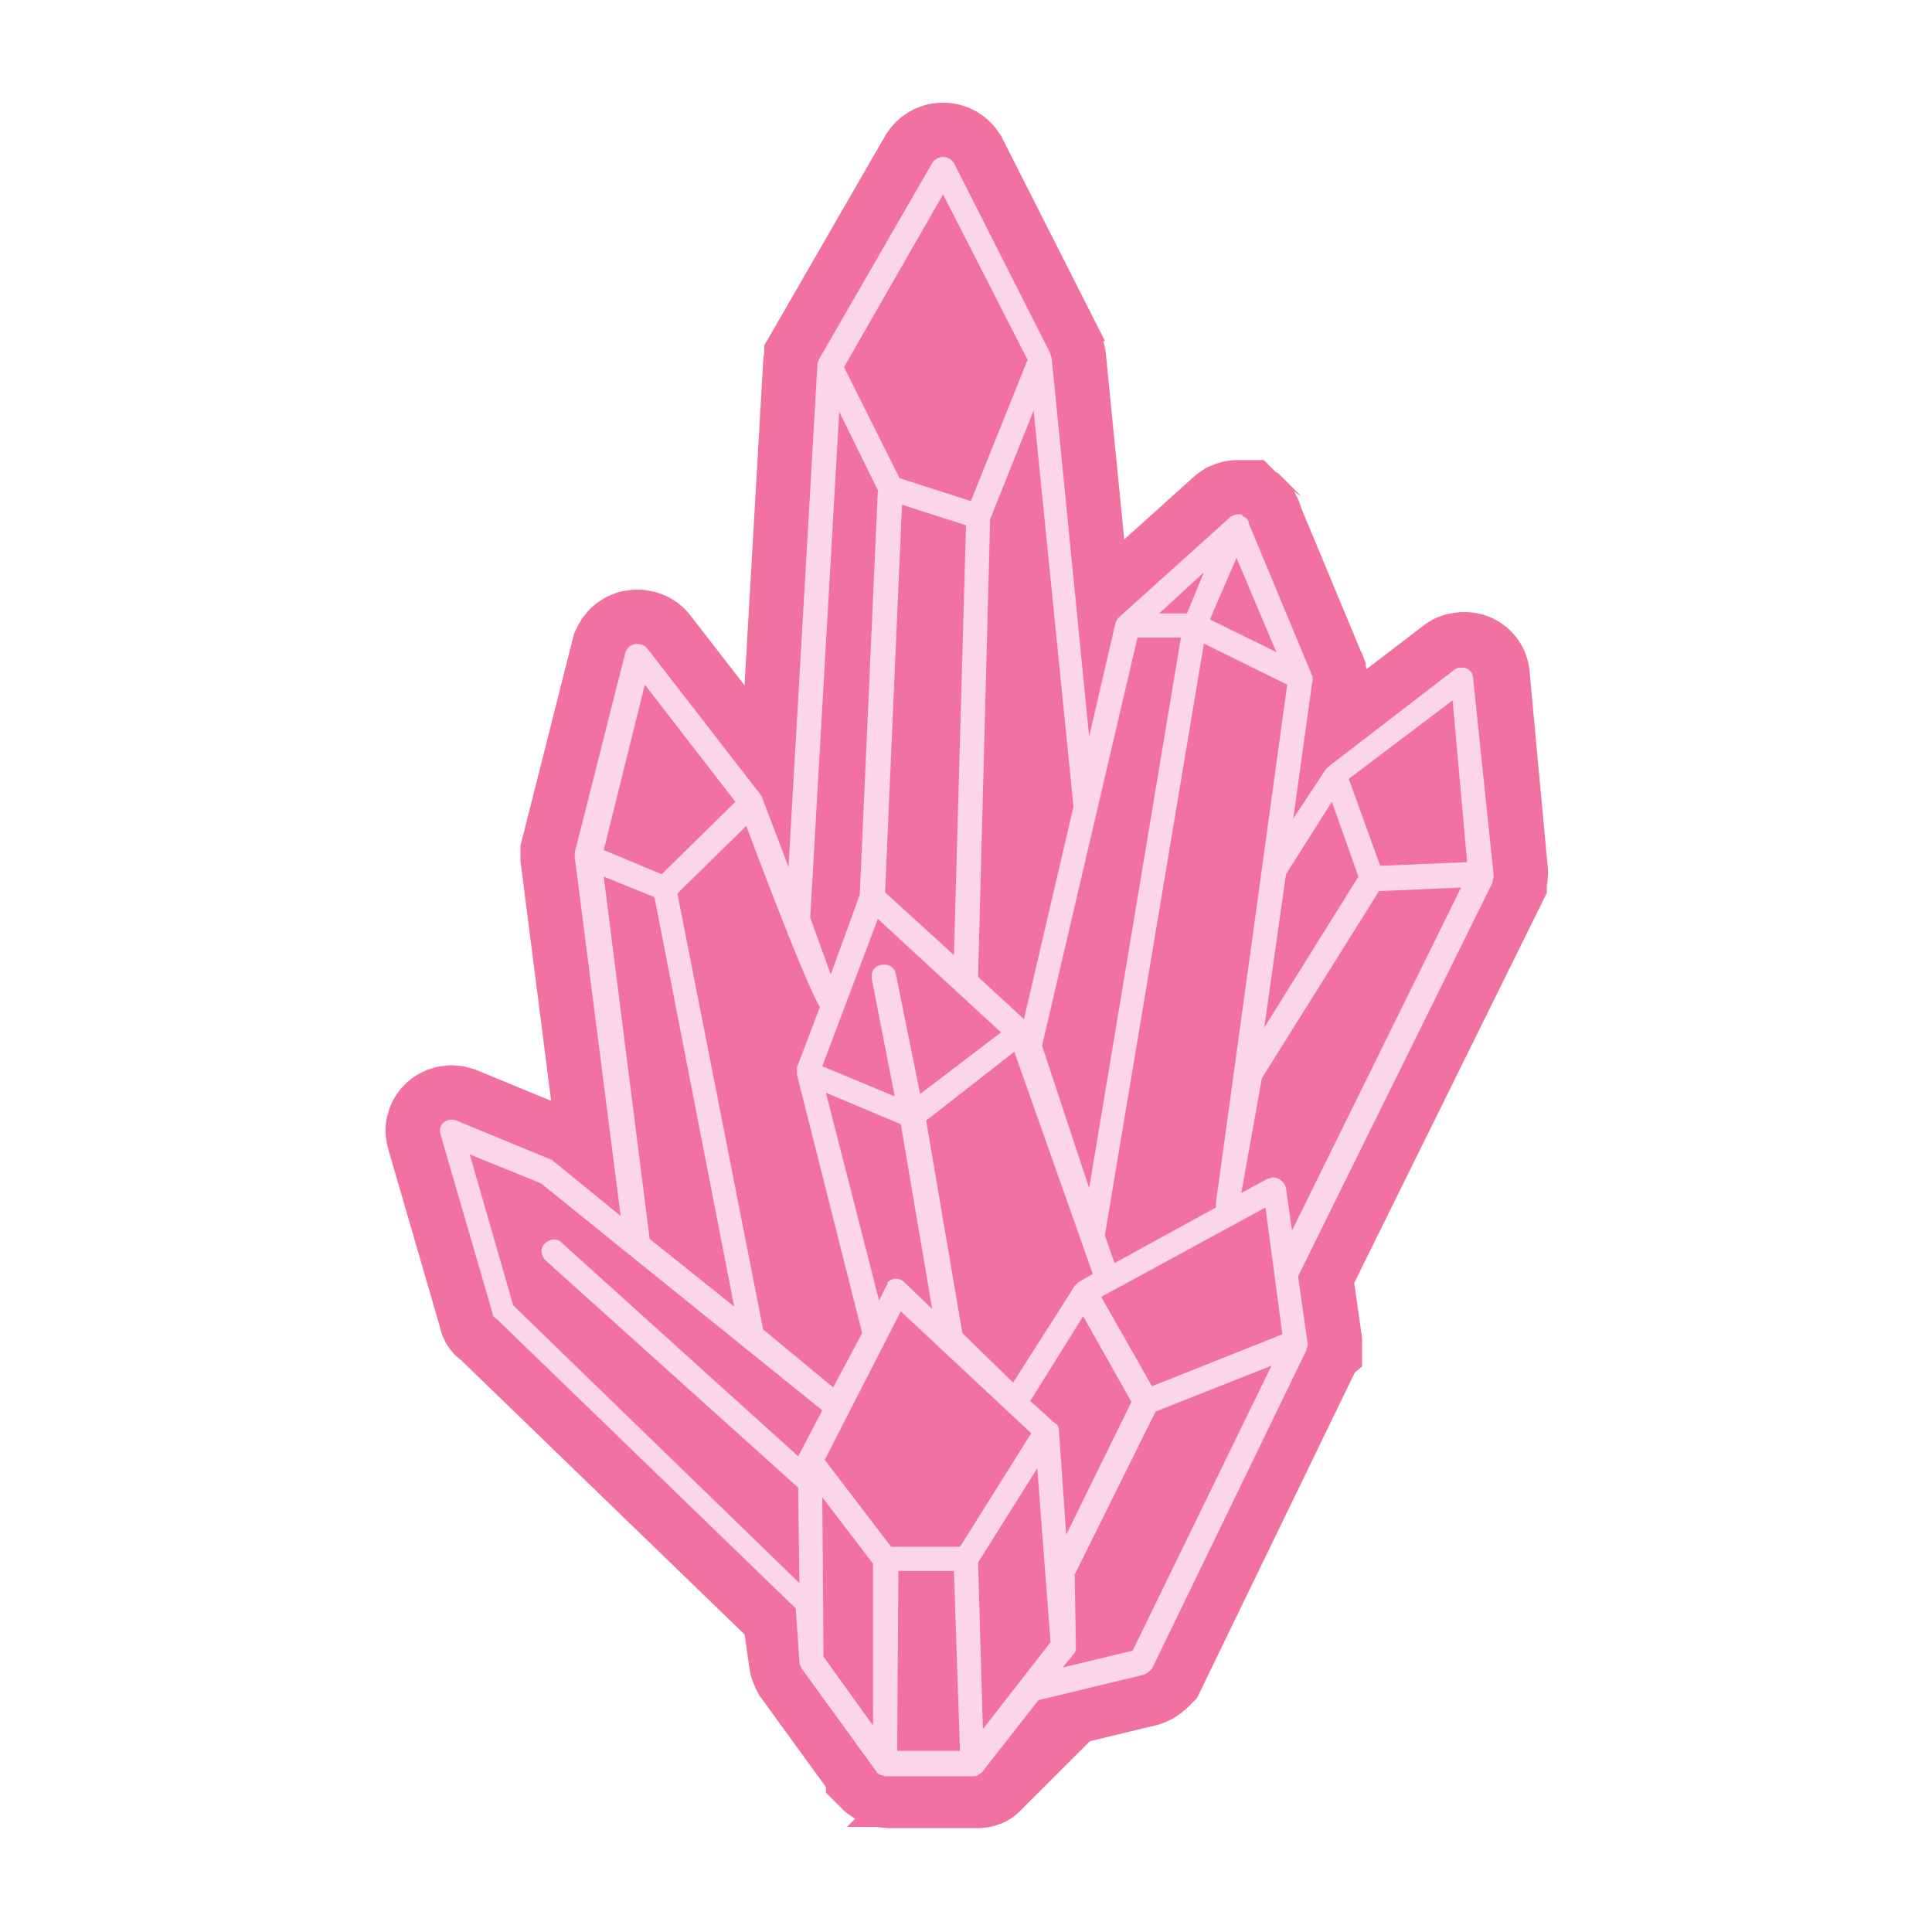 <?xml version="1.0" encoding="utf-8"?>
<!-- Generator: Adobe Illustrator 21.1.0, SVG Export Plug-In . SVG Version: 6.00 Build 0)  -->
<svg version="1.1" id="Layer_1" xmlns="http://www.w3.org/2000/svg" xmlns:xlink="http://www.w3.org/1999/xlink" x="0px" y="0px"
	 viewBox="0 0 160 160" style="enable-background:new 0 0 160 160;" xml:space="preserve">
<style type="text/css">
	.st0{fill:#F171A1;stroke:#F171A1;stroke-width:9;stroke-miterlimit:10;}
	.st1{fill:#FBD6E6;}
</style>
<title>crystals</title>
<g id="Layer_2">
	<path class="st0" d="M122.2,56.1c0-0.6-0.5-1-1.1-0.9c-0.2,0-0.4,0.1-0.5,0.2L110,63.5c-0.1,0.1-0.2,0.2-0.2,0.2l0,0l-2.7,4.1
		l1.6-11.5c0,0,0,0,0-0.1c0,0,0-0.1,0-0.1c0-0.1,0-0.2-0.1-0.2c0,0,0,0,0-0.1l-5.2-12.5c0,0,0,0,0-0.1c0-0.1-0.1-0.1-0.1-0.2
		l-0.1-0.1l-0.2-0.1l-0.1-0.1l-0.1-0.1c-0.1,0-0.2,0-0.2,0h-0.1c-0.1,0-0.2,0-0.4,0.1l0,0c-0.1,0-0.2,0.1-0.3,0.2l-9,8.1
		c0,0,0,0-0.1,0.1c-0.1,0.1-0.1,0.1-0.2,0.2c0,0.1-0.1,0.2-0.1,0.2L90.2,61l-3.1-31.3c0-0.1-0.1-0.2-0.1-0.4l-8-15.8
		c-0.2-0.3-0.5-0.5-0.9-0.5c-0.4,0-0.7,0.2-0.9,0.5l-9.4,16.3l0,0l0,0c0,0.1-0.1,0.2-0.1,0.3l0,0l-2.4,41.7
		c-0.7-1.9-1.5-3.9-2.2-5.8c0,0,0-0.1-0.1-0.1c0-0.1,0-0.1-0.1-0.2l-9.3-12c-0.3-0.4-1-0.5-1.4-0.2c-0.2,0.1-0.3,0.3-0.4,0.5
		l-4.2,16.6l0,0l0,0c0,0.1,0,0.2,0,0.4l0,0l3.8,29.7L46,96.3c-0.1-0.1-0.2-0.1-0.2-0.2l-8-3.3c-0.5-0.2-1.1,0-1.3,0.5
		c-0.1,0.2-0.1,0.4,0,0.7l4.3,14.8c0,0.2,0.1,0.3,0.3,0.4l24.8,24l0.6,4.2c0,0.2,0.1,0.4,0.2,0.6l6.1,8.4l0.1,0.1v0.1
		c0.1,0.1,0.2,0.1,0.3,0.2h0.1c0.1,0,0.2,0.1,0.3,0.1h7.3c0.1,0,0.3,0,0.4-0.1H81c0.1-0.1,0.2-0.1,0.3-0.2l0,0l4.7-6l8.7-2.1
		c0.3-0.1,0.5-0.3,0.7-0.5l12.8-26.4c0,0,0-0.1,0-0.1c0-0.1,0.1-0.2,0.1-0.2c0,0,0-0.1,0-0.1c0,0,0-0.1,0-0.1l-0.8-5.6l16.1-32.6
		c0,0,0,0,0-0.1c0-0.1,0.1-0.3,0.1-0.4c0,0,0,0,0-0.1L122.2,56.1z"/>
	<path class="st1" d="M66.2,137.6c0,0.2,0.1,0.4,0.2,0.6l6.1,8.4l0.1,0.1v0.1c0.1,0.1,0.2,0.1,0.3,0.2h0.1c0.1,0,0.2,0.1,0.3,0.1
		h7.3c0.1,0,0.3,0,0.4-0.1H81c0.1-0.1,0.2-0.1,0.3-0.2l0,0l4.7-6l8.7-2.1c0.3-0.1,0.5-0.3,0.7-0.5l12.8-26.4c0,0,0-0.1,0-0.1
		c0-0.1,0.1-0.2,0.1-0.2c0,0,0-0.1,0-0.1c0,0,0-0.1,0-0.1l-0.8-5.6l16.1-32.6c0,0,0,0,0-0.1c0-0.1,0.1-0.3,0.1-0.4c0,0,0,0,0-0.1
		L122,56.2c0-0.6-0.5-1-1.1-0.9c-0.2,0-0.4,0.1-0.5,0.2l-10.4,8c-0.1,0.1-0.2,0.2-0.2,0.2l0,0l-2.7,4.1l1.6-11.5c0,0,0,0,0-0.1
		c0,0,0-0.1,0-0.1c0-0.1,0-0.2-0.1-0.2c0,0,0,0,0-0.1l-5.2-12.5c0,0,0,0,0-0.1c0-0.1-0.1-0.1-0.1-0.2l-0.1-0.1l-0.2-0.1l-0.1-0.1
		l-0.1-0.1c-0.1,0-0.2,0-0.2,0h-0.1c-0.1,0-0.2,0-0.4,0.1l0,0c-0.1,0-0.2,0.1-0.3,0.2l-9,8.1c0,0,0,0-0.1,0.1
		c-0.1,0.1-0.1,0.1-0.2,0.2c0,0.1-0.1,0.2-0.1,0.2L90.2,61l-3.1-31.3c0-0.1-0.1-0.2-0.1-0.4l-8-15.8c-0.2-0.3-0.5-0.5-0.9-0.5
		c-0.4,0-0.7,0.2-0.9,0.5l-9.4,16.3l0,0l0,0c0,0.1-0.1,0.2-0.1,0.3l0,0l-2.4,41.7c-0.7-1.9-1.5-3.9-2.2-5.8c0,0,0-0.1-0.1-0.1
		c0-0.1,0-0.1-0.1-0.2l-9.3-12c-0.3-0.4-1-0.5-1.4-0.2c-0.2,0.1-0.3,0.3-0.4,0.5l-4.2,16.6l0,0l0,0c0,0.1,0,0.2,0,0.4l0,0l3.8,29.7
		L46,96.3c-0.1-0.1-0.2-0.1-0.2-0.2l-8-3.3c-0.5-0.2-1.1,0-1.3,0.5c-0.1,0.2-0.1,0.4,0,0.7l4.3,14.8c0,0.2,0.1,0.3,0.3,0.4l24.8,24
		 M120.3,58l1.2,13.4l-7.2,0.3l-2.6-7.2L120.3,58z M110.3,66.4l2.2,6.2l-7.8,12.5l1.8-12.7L110.3,66.4z M106.2,110.5l-10.8,4.3
		l-4.2-7.4l13.6-7.4L106.2,110.5z M63.2,110.1L56.1,74l5.7-5.6c1.5,4,5,13.2,6.1,15L66,88.4c0,0,0,0.1,0,0.1c0,0.1,0,0.3,0,0.4
		c0,0,0,0.1,0,0.1l5.4,21.4l-2.4,4.5L63.2,110.1z M79,79.1l-5.7-5.2l1.4-32.1l5.3,1.7L79,79.1z M72.7,76.1l10.2,9.4l-6.7,5.1l-2-9.9
		c-0.1-0.6-0.6-0.9-1.2-0.8s-0.9,0.6-0.8,1.2l1.9,9.7l-6-2.5L72.7,76.1z M86.3,86.6l7.9-33.8h3.6l-7.6,45.6 M79.7,110.4l-3-17.6
		l7.3-5.7l6.5,18.4l-1.2,0.7l0,0c-0.1,0.1-0.2,0.2-0.3,0.3l0,0l-5.1,8 M73.4,106.5l-0.6,1.2l-4.4-17.2l6.2,2.6l2.6,15.3l-2.3-2.2
		c-0.4-0.4-1-0.4-1.4,0C73.5,106.3,73.5,106.4,73.4,106.5L73.4,106.5z M68.3,120.9l6.3-12.3l10.8,10.1l-5.9,9.4h-5.7L68.3,120.9z
		 M74.4,130.1H79l0.5,14.9h-5.2L74.4,130.1z M81,129.4l4.9-7.8L87,136l-5.6,7.2L81,129.4z M87.7,118.5L87.7,118.5
		c0-0.1,0-0.2-0.1-0.4l0,0c0-0.1-0.1-0.2-0.2-0.2l-2.1-1.9l0.1-0.1l4.3-6.9l4,7.1l-5.4,11L87.7,118.5z M92.3,104.6l-0.8-2.3l0,0
		l8.2-49l6.9,3.4l-5.9,42.9c0,0.1,0,0.3,0,0.4L92.3,104.6z M102.4,46.2l3.3,7.8l-5.5-2.7L102.4,46.2z M98.3,50.8H96l3.7-3.4
		L98.3,50.8z M88.9,66.8l-4.1,17.6L81,80.9l0,0L82,43l3.6-9 M78.1,16.1l7,13.7l-4.7,11.7l-5.9-1.9l-4.6-9.2L78.1,16.1z M67.1,76
		l2.4-41.9l3.2,6.5l-1.5,33.5l-2.4,6.6 M53.4,56.7l7.5,9.7l-6.1,6l-4.8-2L53.4,56.7z M50,72.6l4.2,1.7l6.6,33.9l-7-5.6L50,72.6z
		 M42.5,108.1l-3.6-12.5l5.9,2.4l23.3,18.8l-2,3.8l-19.6-17.7c-0.4-0.4-1-0.3-1.4,0.1c-0.4,0.4-0.3,1,0.1,1.4l20.9,18.8l0.1,7.9
		L42.5,108.1z M68.1,124l4.2,5.5v13.4l-4.1-5.7L68.1,124z M89,130.4l6.7-13.5l9.6-3.8l-11.5,23.6l-5.8,1.4l0.9-1.1
		c0.2-0.2,0.2-0.4,0.2-0.7 M104.5,89.3l9.7-15.5l6.8-0.3l-14,28.4l-0.5-3.5c-0.1-0.5-0.6-0.9-1.1-0.9c-0.1,0-0.2,0.1-0.4,0.1
		l-2.2,1.2"/>
</g>
</svg>
